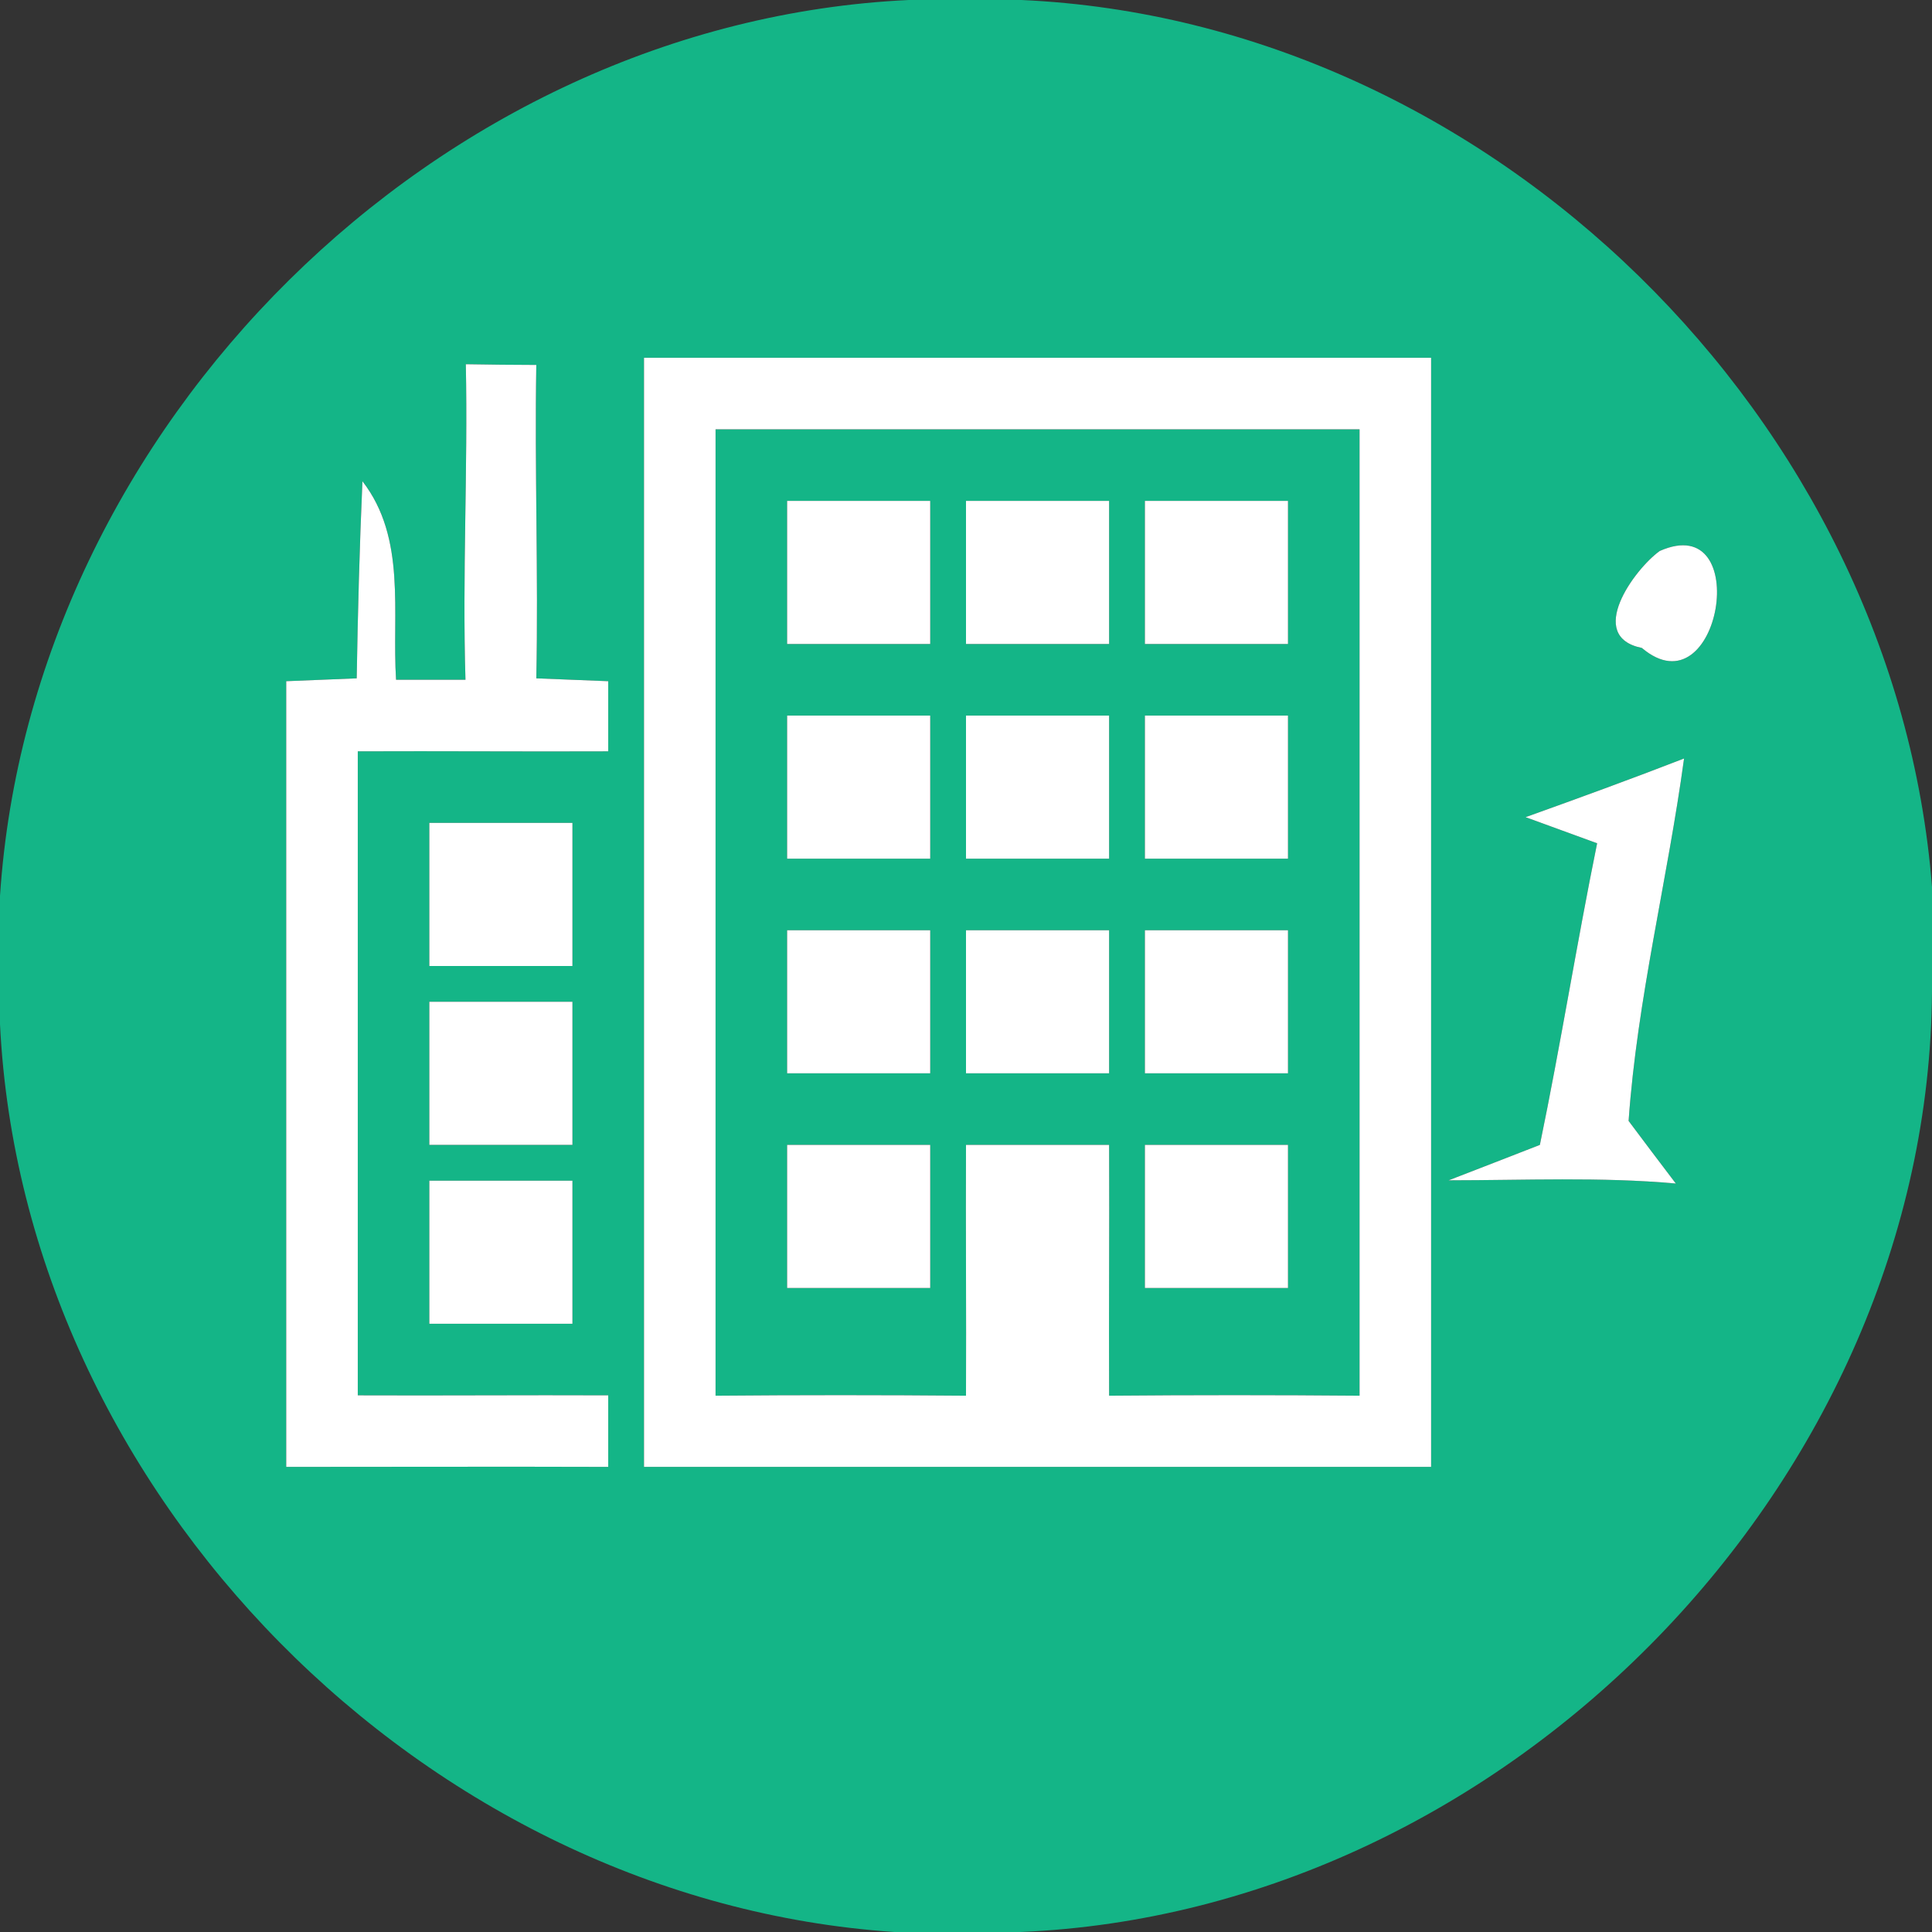 <?xml version="1.0" encoding="UTF-8" ?>
<!DOCTYPE svg PUBLIC "-//W3C//DTD SVG 1.1//EN" "http://www.w3.org/Graphics/SVG/1.1/DTD/svg11.dtd">
<svg width="54pt" height="54pt" viewBox="0 0 54 54" version="1.1" xmlns="http://www.w3.org/2000/svg">
<rect x="0" y="0" width="54" height="54" fill="#333333" stroke="none"/>
<g id="#14b587ff">
<path fill="#14b587" opacity="1.00" d=" M 25.40 0.00 L 28.55 0.00 C 41.67 0.59 52.98 11.74 54.00 24.79 L 54.00 27.71 C 53.91 41.37 42.14 53.43 28.52 54.00 L 25.00 54.00 C 11.88 53.12 0.65 41.77 0.00 28.63 L 0.00 25.04 C 0.87 11.90 12.22 0.62 25.40 0.00 M 13.02 10.18 C 13.08 13.12 12.92 16.06 13.01 19.00 C 12.52 19.00 11.55 19.00 11.07 19.00 C 10.95 17.13 11.37 15.05 10.13 13.45 C 10.05 15.28 10.00 17.12 9.97 18.96 C 9.48 18.98 8.49 19.02 8.00 19.04 C 8.00 26.36 8.00 33.68 8.00 41.00 C 11.00 41.00 14.00 40.99 17.00 41.00 C 17.00 40.50 17.00 39.50 17.00 39.00 C 14.67 38.99 12.33 39.01 10.00 39.00 C 10.00 33.00 10.00 27.00 10.00 21.00 C 12.33 20.99 14.67 21.01 17.00 21.00 C 17.00 20.51 17.00 19.53 17.00 19.04 C 16.50 19.02 15.50 18.98 14.99 18.96 C 15.05 16.04 14.94 13.12 14.99 10.20 C 14.49 10.20 13.51 10.19 13.02 10.18 M 18.00 10.00 C 18.00 20.33 18.00 30.67 18.00 41.00 C 25.33 41.00 32.67 41.00 40.00 41.00 C 40.00 30.67 40.00 20.33 40.00 10.00 C 32.67 10.00 25.33 10.00 18.00 10.00 M 46.39 15.40 C 45.68 15.91 44.31 17.79 45.89 18.11 C 48.08 19.96 49.03 14.23 46.39 15.40 M 42.64 22.84 C 43.14 23.02 44.14 23.39 44.64 23.57 C 44.07 26.37 43.62 29.20 43.04 32.00 C 42.41 32.25 41.13 32.74 40.49 32.99 C 42.61 32.99 44.73 32.89 46.84 33.08 C 46.51 32.65 45.85 31.77 45.52 31.33 C 45.76 27.92 46.61 24.58 47.07 21.20 C 45.60 21.77 44.12 22.31 42.64 22.84 M 12.00 23.00 C 12.00 24.33 12.00 25.67 12.00 27.00 C 13.33 27.00 14.67 27.00 16.00 27.00 C 16.00 25.66 16.00 24.33 16.00 23.00 C 14.67 23.00 13.33 23.00 12.00 23.00 M 12.00 28.00 C 12.00 29.33 12.00 30.67 12.00 32.00 C 13.33 32.00 14.67 32.00 16.00 32.00 C 16.00 30.66 16.00 29.33 16.00 28.00 C 14.67 28.00 13.33 28.00 12.00 28.00 M 12.00 33.00 C 12.00 34.34 12.00 35.67 12.00 37.00 C 13.33 37.00 14.67 37.00 16.00 37.00 C 16.00 35.67 16.00 34.33 16.00 33.00 C 14.67 33.00 13.33 33.00 12.00 33.00 Z" />
<path fill="#14b587" opacity="1.00" d=" M 20.00 12.00 C 26.00 12.00 32.00 12.00 38.00 12.00 C 38.00 21.00 38.00 30.00 38.00 39.01 C 35.67 38.99 33.34 38.99 31.00 39.01 C 30.99 36.67 31.01 34.34 31.00 32.00 C 29.66 32.00 28.33 32.00 27.00 32.00 C 26.99 34.34 27.01 36.67 27.00 39.01 C 24.66 38.99 22.33 38.99 20.00 39.01 C 20.00 30.00 20.00 21.00 20.00 12.00 M 22.00 14.00 C 22.00 15.33 22.00 16.67 22.00 18.00 C 23.33 18.00 24.67 18.00 26.00 18.00 C 26.00 16.67 26.00 15.33 26.00 14.00 C 24.66 14.00 23.33 14.00 22.00 14.00 M 27.00 14.00 C 27.00 15.33 27.00 16.67 27.00 18.00 C 28.33 18.00 29.67 18.00 31.00 18.00 C 31.00 16.67 31.00 15.33 31.00 14.00 C 29.66 14.00 28.33 14.00 27.00 14.00 M 32.00 14.00 C 32.00 15.33 32.00 16.67 32.00 18.00 C 33.33 18.00 34.67 18.00 36.00 18.00 C 36.00 16.67 36.00 15.33 36.00 14.00 C 34.67 14.00 33.33 14.00 32.00 14.00 M 22.00 20.00 C 22.00 21.33 22.00 22.67 22.00 24.00 C 23.33 24.00 24.66 24.00 26.00 24.00 C 26.00 22.67 26.00 21.33 26.00 20.00 C 24.67 20.00 23.33 20.00 22.00 20.00 M 27.00 20.00 C 27.00 21.33 27.00 22.67 27.00 24.00 C 28.33 24.00 29.67 24.00 31.00 24.00 C 31.00 22.67 31.00 21.33 31.00 20.00 C 29.67 20.00 28.33 20.00 27.00 20.00 M 32.00 20.00 C 32.00 21.33 32.00 22.66 32.00 24.00 C 33.33 24.00 34.67 24.00 36.00 24.00 C 36.00 22.67 36.00 21.33 36.00 20.00 C 34.67 20.00 33.33 20.00 32.00 20.00 M 22.00 26.00 C 22.00 27.33 22.00 28.67 22.00 30.00 C 23.33 30.00 24.67 30.00 26.00 30.00 C 26.00 28.67 26.00 27.33 26.00 26.00 C 24.66 26.00 23.33 26.00 22.00 26.00 M 27.00 26.00 C 27.00 27.33 27.00 28.67 27.00 30.00 C 28.33 30.00 29.67 30.00 31.00 30.00 C 31.00 28.67 31.00 27.33 31.00 26.00 C 29.67 26.00 28.33 26.00 27.00 26.00 M 32.00 26.00 C 32.00 27.33 32.00 28.67 32.00 30.00 C 33.33 30.00 34.67 30.00 36.00 30.00 C 36.00 28.67 36.00 27.33 36.00 26.00 C 34.67 26.00 33.33 26.00 32.00 26.00 M 22.00 32.00 C 22.00 33.33 22.00 34.67 22.00 36.00 C 23.33 36.00 24.67 36.00 26.00 36.00 C 26.00 34.67 26.00 33.33 26.00 32.00 C 24.67 32.00 23.33 32.00 22.00 32.00 M 32.00 32.00 C 32.00 33.33 32.00 34.67 32.00 36.00 C 33.33 36.00 34.67 36.00 36.00 36.00 C 36.00 34.67 36.00 33.33 36.00 32.00 C 34.67 32.00 33.33 32.00 32.00 32.00 Z" />
</g>
<g id="#ffffffff">
<path fill="#ffffff" opacity="1.00" d=" M 13.02 10.18 C 13.51 10.19 14.49 10.20 14.99 10.20 C 14.94 13.12 15.05 16.04 14.99 18.96 C 15.50 18.98 16.50 19.02 17.00 19.04 C 17.00 19.53 17.00 20.51 17.00 21.00 C 14.67 21.01 12.33 20.99 10.00 21.00 C 10.00 27.00 10.00 33.00 10.00 39.00 C 12.33 39.01 14.67 38.99 17.00 39.00 C 17.00 39.50 17.00 40.50 17.00 41.00 C 14.00 40.99 11.00 41.00 8.00 41.00 C 8.00 33.68 8.00 26.36 8.00 19.04 C 8.49 19.02 9.48 18.98 9.97 18.96 C 10.00 17.12 10.05 15.28 10.13 13.45 C 11.37 15.05 10.95 17.13 11.07 19.00 C 11.55 19.00 12.52 19.00 13.01 19.00 C 12.92 16.06 13.08 13.12 13.02 10.18 Z" />
<path fill="#ffffff" opacity="1.00" d=" M 18.00 10.00 C 25.33 10.00 32.67 10.00 40.00 10.00 C 40.00 20.33 40.00 30.67 40.00 41.00 C 32.67 41.00 25.33 41.00 18.00 41.00 C 18.00 30.67 18.00 20.33 18.00 10.00 M 20.00 12.00 C 20.00 21.00 20.00 30.00 20.00 39.01 C 22.33 38.99 24.66 38.99 27.00 39.01 C 27.01 36.67 26.99 34.34 27.00 32.00 C 28.33 32.00 29.66 32.00 31.00 32.00 C 31.01 34.34 30.99 36.67 31.00 39.01 C 33.34 38.99 35.67 38.99 38.00 39.01 C 38.00 30.00 38.00 21.00 38.00 12.00 C 32.00 12.00 26.00 12.00 20.00 12.00 Z" />
<path fill="#ffffff" opacity="1.00" d=" M 22.00 14.00 C 23.33 14.00 24.66 14.00 26.00 14.00 C 26.00 15.33 26.00 16.67 26.00 18.00 C 24.67 18.00 23.33 18.00 22.00 18.00 C 22.00 16.67 22.00 15.33 22.00 14.00 Z" />
<path fill="#ffffff" opacity="1.00" d=" M 27.00 14.00 C 28.33 14.00 29.66 14.00 31.00 14.00 C 31.00 15.33 31.00 16.67 31.00 18.00 C 29.67 18.00 28.33 18.00 27.00 18.00 C 27.00 16.67 27.00 15.33 27.00 14.00 Z" />
<path fill="#ffffff" opacity="1.00" d=" M 32.00 14.00 C 33.33 14.00 34.67 14.00 36.00 14.00 C 36.00 15.33 36.00 16.67 36.00 18.00 C 34.67 18.00 33.33 18.00 32.00 18.00 C 32.00 16.67 32.00 15.33 32.00 14.00 Z" />
<path fill="#ffffff" opacity="1.00" d=" M 46.39 15.40 C 49.03 14.23 48.08 19.96 45.89 18.11 C 44.31 17.79 45.68 15.91 46.39 15.40 Z" />
<path fill="#ffffff" opacity="1.00" d=" M 22.00 20.00 C 23.33 20.00 24.67 20.00 26.00 20.00 C 26.00 21.33 26.00 22.67 26.00 24.00 C 24.66 24.00 23.33 24.00 22.00 24.00 C 22.00 22.67 22.00 21.33 22.00 20.00 Z" />
<path fill="#ffffff" opacity="1.00" d=" M 27.00 20.00 C 28.33 20.00 29.67 20.00 31.00 20.00 C 31.00 21.33 31.00 22.67 31.00 24.00 C 29.67 24.00 28.33 24.00 27.00 24.00 C 27.00 22.67 27.00 21.33 27.00 20.00 Z" />
<path fill="#ffffff" opacity="1.00" d=" M 32.00 20.00 C 33.33 20.00 34.67 20.00 36.00 20.00 C 36.00 21.33 36.00 22.67 36.00 24.00 C 34.67 24.00 33.33 24.00 32.00 24.00 C 32.00 22.66 32.00 21.33 32.00 20.00 Z" />
<path fill="#ffffff" opacity="1.00" d=" M 42.64 22.84 C 44.12 22.31 45.60 21.77 47.07 21.20 C 46.61 24.58 45.76 27.92 45.52 31.33 C 45.85 31.77 46.51 32.65 46.84 33.08 C 44.73 32.89 42.61 32.99 40.49 32.99 C 41.13 32.74 42.41 32.25 43.04 32.00 C 43.62 29.20 44.07 26.37 44.64 23.57 C 44.14 23.39 43.14 23.02 42.64 22.84 Z" />
<path fill="#ffffff" opacity="1.00" d=" M 12.00 23.00 C 13.33 23.00 14.67 23.00 16.00 23.00 C 16.00 24.33 16.00 25.66 16.00 27.00 C 14.67 27.00 13.33 27.00 12.00 27.00 C 12.00 25.67 12.00 24.33 12.00 23.00 Z" />
<path fill="#ffffff" opacity="1.00" d=" M 22.00 26.00 C 23.33 26.00 24.66 26.00 26.00 26.00 C 26.00 27.33 26.00 28.67 26.00 30.00 C 24.67 30.00 23.33 30.00 22.00 30.00 C 22.00 28.67 22.00 27.33 22.00 26.00 Z" />
<path fill="#ffffff" opacity="1.00" d=" M 27.00 26.00 C 28.33 26.00 29.67 26.00 31.00 26.00 C 31.00 27.33 31.00 28.67 31.00 30.00 C 29.67 30.00 28.33 30.00 27.00 30.00 C 27.00 28.67 27.00 27.33 27.00 26.00 Z" />
<path fill="#ffffff" opacity="1.00" d=" M 32.00 26.00 C 33.33 26.00 34.67 26.00 36.00 26.00 C 36.00 27.33 36.00 28.67 36.00 30.00 C 34.67 30.00 33.33 30.00 32.00 30.00 C 32.00 28.67 32.00 27.33 32.00 26.00 Z" />
<path fill="#ffffff" opacity="1.00" d=" M 12.00 28.00 C 13.33 28.00 14.67 28.00 16.00 28.00 C 16.00 29.33 16.00 30.66 16.00 32.00 C 14.67 32.00 13.33 32.00 12.00 32.00 C 12.00 30.67 12.00 29.33 12.00 28.00 Z" />
<path fill="#ffffff" opacity="1.00" d=" M 22.00 32.00 C 23.33 32.00 24.67 32.00 26.00 32.00 C 26.00 33.33 26.00 34.67 26.00 36.00 C 24.67 36.00 23.33 36.00 22.00 36.00 C 22.00 34.67 22.00 33.33 22.00 32.00 Z" />
<path fill="#ffffff" opacity="1.00" d=" M 32.00 32.00 C 33.33 32.00 34.67 32.00 36.00 32.00 C 36.00 33.33 36.00 34.67 36.00 36.00 C 34.67 36.00 33.33 36.00 32.00 36.00 C 32.00 34.67 32.00 33.33 32.00 32.00 Z" />
<path fill="#ffffff" opacity="1.00" d=" M 12.00 33.00 C 13.33 33.00 14.67 33.00 16.00 33.00 C 16.00 34.33 16.00 35.67 16.00 37.00 C 14.67 37.00 13.33 37.00 12.00 37.00 C 12.00 35.67 12.00 34.34 12.00 33.00 Z" />
</g>
</svg>
